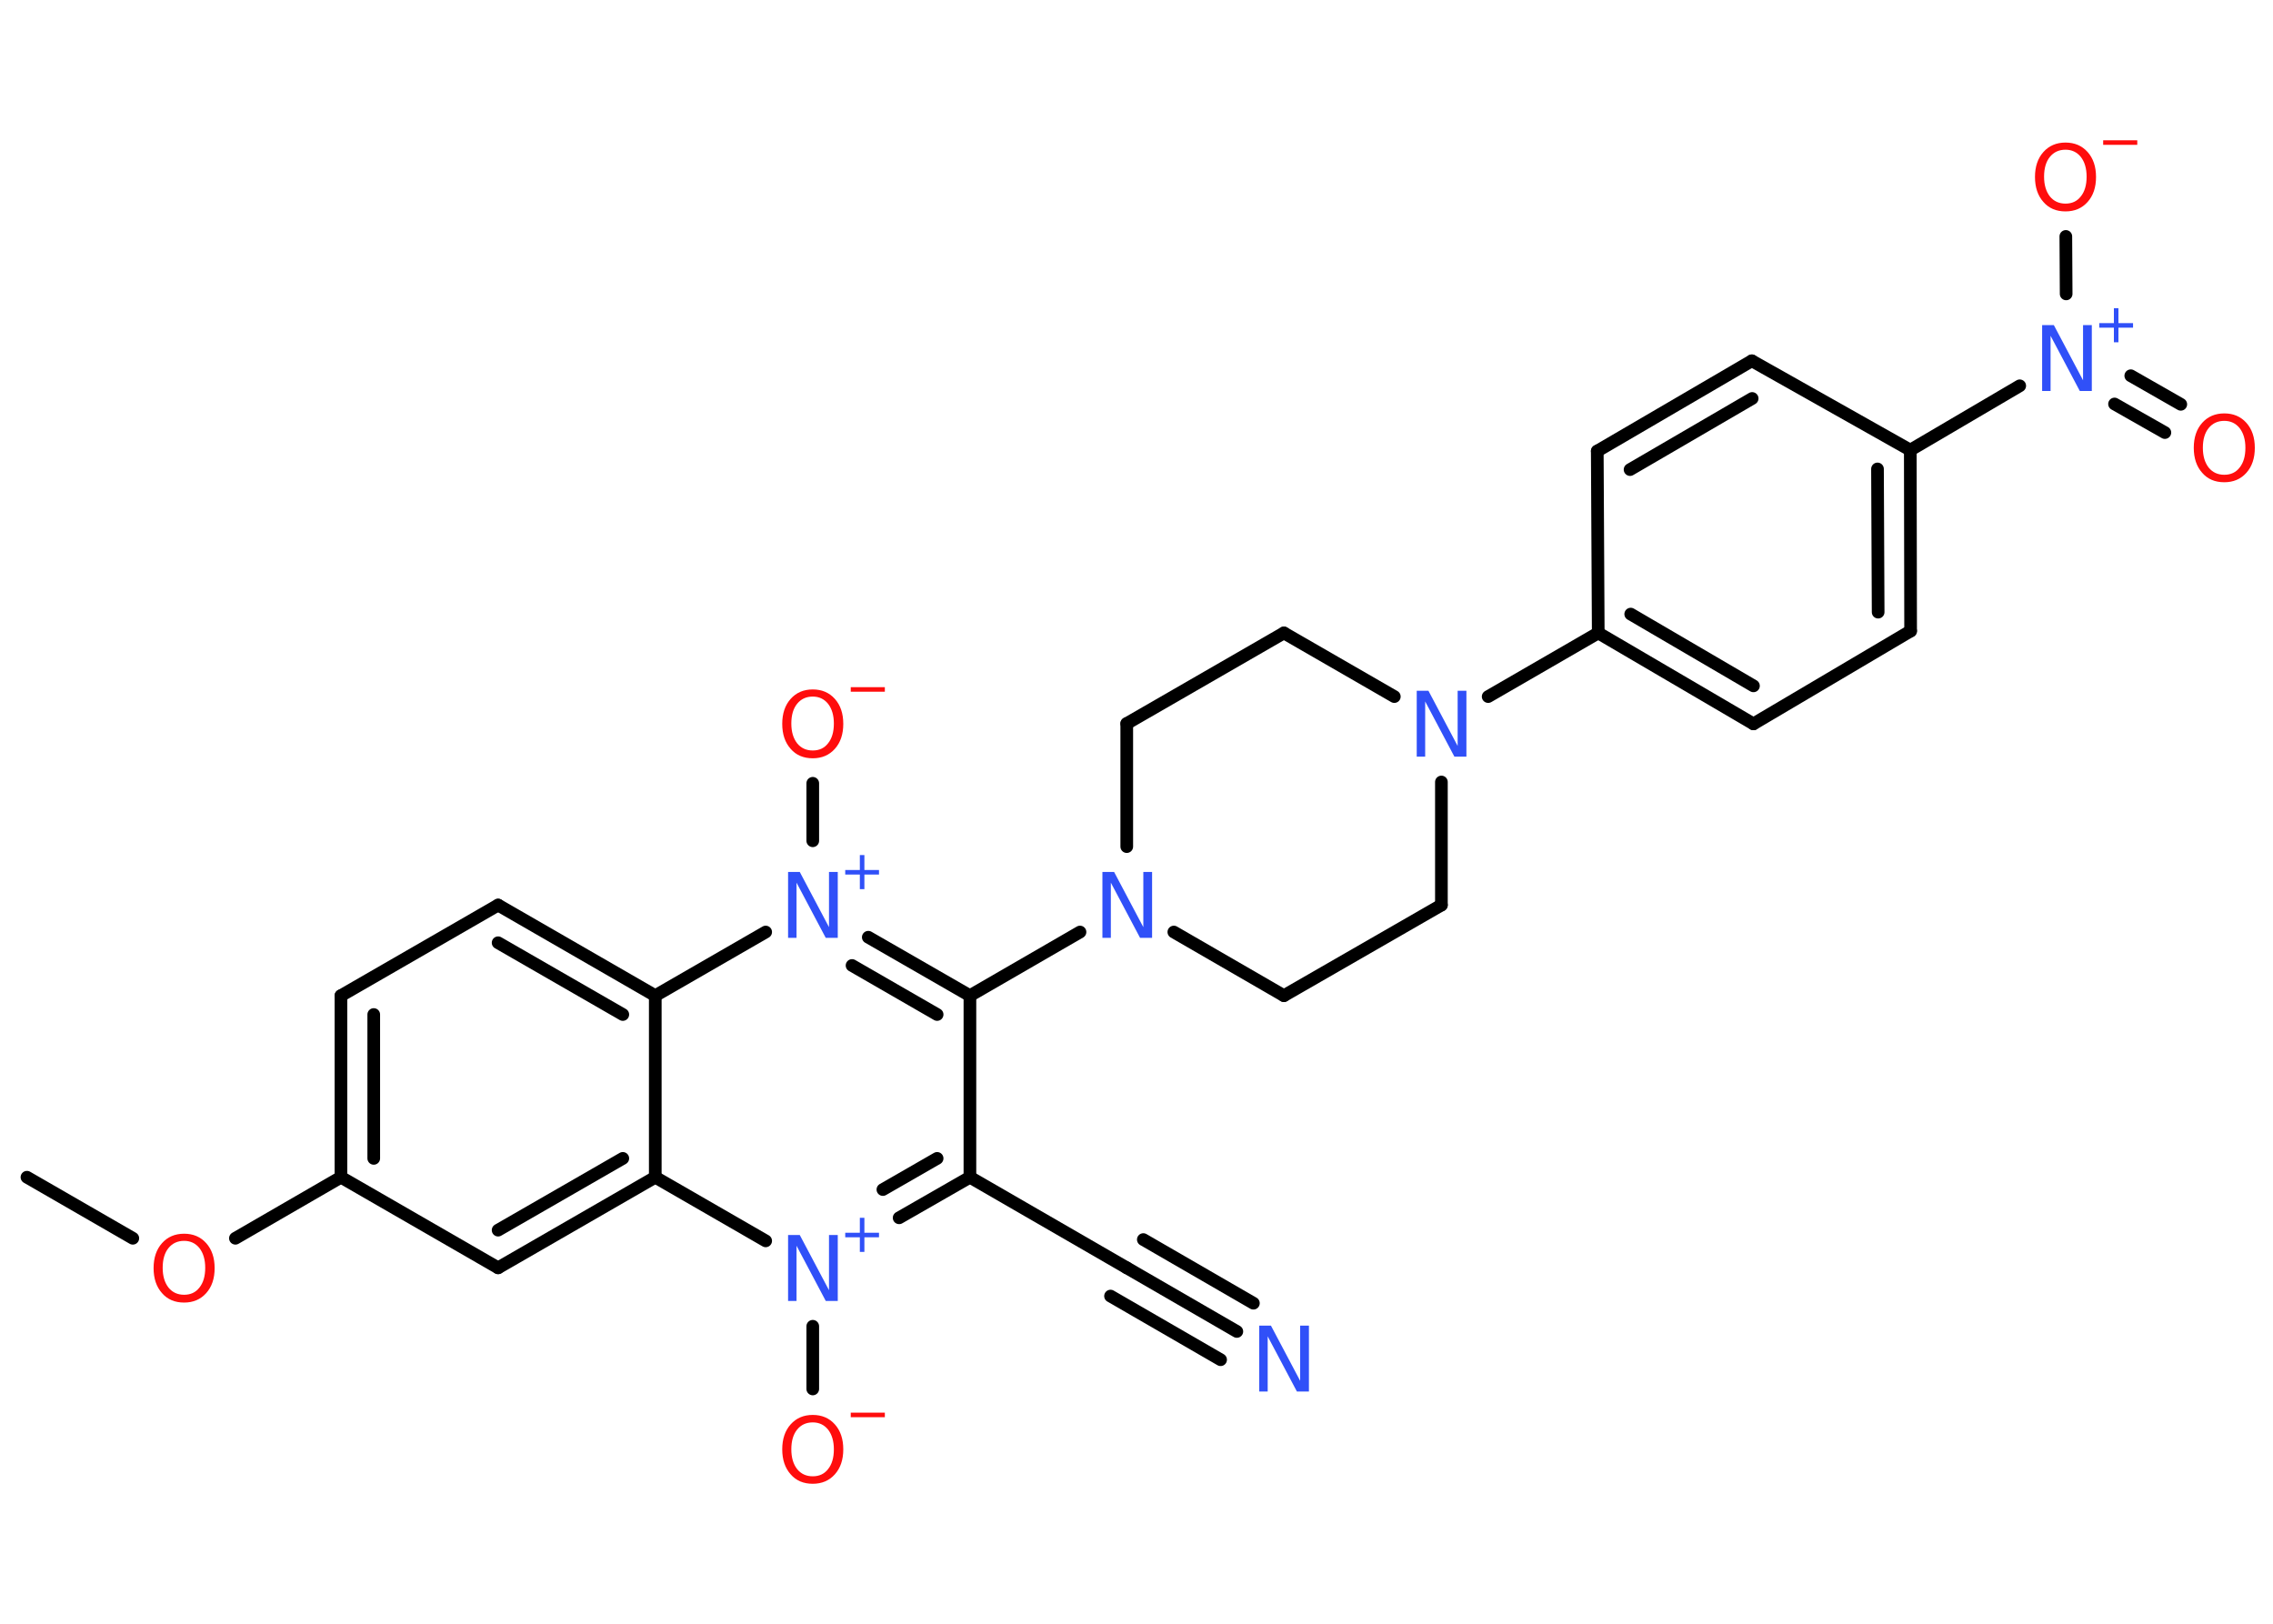 <?xml version='1.0' encoding='UTF-8'?>
<!DOCTYPE svg PUBLIC "-//W3C//DTD SVG 1.1//EN" "http://www.w3.org/Graphics/SVG/1.1/DTD/svg11.dtd">
<svg version='1.2' xmlns='http://www.w3.org/2000/svg' xmlns:xlink='http://www.w3.org/1999/xlink' width='70.0mm' height='50.0mm' viewBox='0 0 70.0 50.0'>
  <desc>Generated by the Chemistry Development Kit (http://github.com/cdk)</desc>
  <g stroke-linecap='round' stroke-linejoin='round' stroke='#000000' stroke-width='.39' fill='#3050F8'>
    <rect x='.0' y='.0' width='70.0' height='50.0' fill='#FFFFFF' stroke='none'/>
    <g id='mol1' class='mol'>
      <line id='mol1bnd1' class='bond' x1='.83' y1='36.25' x2='4.09' y2='38.13'/>
      <line id='mol1bnd2' class='bond' x1='7.25' y1='38.13' x2='10.5' y2='36.25'/>
      <g id='mol1bnd3' class='bond'>
        <line x1='10.5' y1='30.66' x2='10.5' y2='36.25'/>
        <line x1='11.51' y1='31.24' x2='11.51' y2='35.67'/>
      </g>
      <line id='mol1bnd4' class='bond' x1='10.5' y1='30.66' x2='15.34' y2='27.87'/>
      <g id='mol1bnd5' class='bond'>
        <line x1='20.18' y1='30.66' x2='15.34' y2='27.87'/>
        <line x1='19.18' y1='31.24' x2='15.34' y2='29.03'/>
      </g>
      <line id='mol1bnd6' class='bond' x1='20.18' y1='30.66' x2='20.18' y2='36.25'/>
      <g id='mol1bnd7' class='bond'>
        <line x1='15.34' y1='39.04' x2='20.18' y2='36.25'/>
        <line x1='15.34' y1='37.88' x2='19.18' y2='35.67'/>
      </g>
      <line id='mol1bnd8' class='bond' x1='10.5' y1='36.25' x2='15.34' y2='39.04'/>
      <line id='mol1bnd9' class='bond' x1='20.18' y1='36.25' x2='23.58' y2='38.21'/>
      <line id='mol1bnd10' class='bond' x1='25.03' y1='40.84' x2='25.03' y2='42.77'/>
      <g id='mol1bnd11' class='bond'>
        <line x1='27.69' y1='37.5' x2='29.87' y2='36.25'/>
        <line x1='27.19' y1='36.63' x2='28.86' y2='35.67'/>
      </g>
      <line id='mol1bnd12' class='bond' x1='29.87' y1='36.25' x2='34.7' y2='39.04'/>
      <g id='mol1bnd13' class='bond'>
        <line x1='34.7' y1='39.04' x2='38.09' y2='41.0'/>
        <line x1='35.21' y1='38.17' x2='38.6' y2='40.13'/>
        <line x1='34.2' y1='39.91' x2='37.59' y2='41.87'/>
      </g>
      <line id='mol1bnd14' class='bond' x1='29.87' y1='36.25' x2='29.87' y2='30.66'/>
      <line id='mol1bnd15' class='bond' x1='29.87' y1='30.66' x2='33.26' y2='28.7'/>
      <line id='mol1bnd16' class='bond' x1='36.15' y1='28.7' x2='39.54' y2='30.66'/>
      <line id='mol1bnd17' class='bond' x1='39.54' y1='30.66' x2='44.39' y2='27.87'/>
      <line id='mol1bnd18' class='bond' x1='44.39' y1='27.87' x2='44.39' y2='24.08'/>
      <line id='mol1bnd19' class='bond' x1='45.83' y1='21.45' x2='49.22' y2='19.49'/>
      <g id='mol1bnd20' class='bond'>
        <line x1='49.22' y1='19.49' x2='54.0' y2='22.29'/>
        <line x1='50.22' y1='18.91' x2='54.0' y2='21.12'/>
      </g>
      <line id='mol1bnd21' class='bond' x1='54.0' y1='22.29' x2='58.84' y2='19.43'/>
      <g id='mol1bnd22' class='bond'>
        <line x1='58.84' y1='19.43' x2='58.83' y2='13.86'/>
        <line x1='57.84' y1='18.85' x2='57.82' y2='14.44'/>
      </g>
      <line id='mol1bnd23' class='bond' x1='58.83' y1='13.86' x2='62.2' y2='11.88'/>
      <g id='mol1bnd24' class='bond'>
        <line x1='65.62' y1='11.57' x2='67.16' y2='12.45'/>
        <line x1='65.12' y1='12.44' x2='66.67' y2='13.32'/>
      </g>
      <line id='mol1bnd25' class='bond' x1='63.63' y1='9.05' x2='63.62' y2='7.28'/>
      <line id='mol1bnd26' class='bond' x1='58.83' y1='13.86' x2='53.95' y2='11.11'/>
      <g id='mol1bnd27' class='bond'>
        <line x1='53.95' y1='11.11' x2='49.19' y2='13.89'/>
        <line x1='53.96' y1='12.27' x2='50.2' y2='14.46'/>
      </g>
      <line id='mol1bnd28' class='bond' x1='49.22' y1='19.49' x2='49.19' y2='13.89'/>
      <line id='mol1bnd29' class='bond' x1='42.94' y1='21.45' x2='39.54' y2='19.49'/>
      <line id='mol1bnd30' class='bond' x1='39.54' y1='19.49' x2='34.7' y2='22.28'/>
      <line id='mol1bnd31' class='bond' x1='34.7' y1='26.07' x2='34.7' y2='22.28'/>
      <g id='mol1bnd32' class='bond'>
        <line x1='29.87' y1='30.66' x2='26.74' y2='28.86'/>
        <line x1='28.86' y1='31.24' x2='26.24' y2='29.73'/>
      </g>
      <line id='mol1bnd33' class='bond' x1='20.18' y1='30.66' x2='23.58' y2='28.7'/>
      <line id='mol1bnd34' class='bond' x1='25.03' y1='25.89' x2='25.03' y2='24.12'/>
      <path id='mol1atm2' class='atom' d='M5.67 38.21q-.3 .0 -.48 .22q-.18 .22 -.18 .61q.0 .38 .18 .61q.18 .22 .48 .22q.3 .0 .47 -.22q.18 -.22 .18 -.61q.0 -.38 -.18 -.61q-.18 -.22 -.47 -.22zM5.67 37.99q.42 .0 .68 .29q.26 .29 .26 .77q.0 .48 -.26 .77q-.26 .29 -.68 .29q-.43 .0 -.68 -.29q-.26 -.29 -.26 -.77q.0 -.48 .26 -.77q.26 -.29 .68 -.29z' stroke='none' fill='#FF0D0D'/>
      <g id='mol1atm9' class='atom'>
        <path d='M24.26 38.03h.37l.9 1.7v-1.7h.27v2.03h-.37l-.9 -1.7v1.7h-.26v-2.03z' stroke='none'/>
        <path d='M26.62 37.5v.46h.45v.14h-.45v.45h-.14v-.45h-.45v-.14h.45v-.46h.14z' stroke='none'/>
      </g>
      <g id='mol1atm10' class='atom'>
        <path d='M25.03 43.8q-.3 .0 -.48 .22q-.18 .22 -.18 .61q.0 .38 .18 .61q.18 .22 .48 .22q.3 .0 .47 -.22q.18 -.22 .18 -.61q.0 -.38 -.18 -.61q-.18 -.22 -.47 -.22zM25.03 43.57q.42 .0 .68 .29q.26 .29 .26 .77q.0 .48 -.26 .77q-.26 .29 -.68 .29q-.43 .0 -.68 -.29q-.26 -.29 -.26 -.77q.0 -.48 .26 -.77q.26 -.29 .68 -.29z' stroke='none' fill='#FF0D0D'/>
        <path d='M26.2 43.5h1.05v.14h-1.05v-.14z' stroke='none' fill='#FF0D0D'/>
      </g>
      <path id='mol1atm13' class='atom' d='M38.77 40.82h.37l.9 1.7v-1.7h.27v2.03h-.37l-.9 -1.7v1.7h-.26v-2.03z' stroke='none'/>
      <path id='mol1atm15' class='atom' d='M33.94 26.85h.37l.9 1.7v-1.7h.27v2.03h-.37l-.9 -1.7v1.7h-.26v-2.03z' stroke='none'/>
      <path id='mol1atm18' class='atom' d='M43.62 21.27h.37l.9 1.7v-1.7h.27v2.03h-.37l-.9 -1.7v1.7h-.26v-2.03z' stroke='none'/>
      <g id='mol1atm23' class='atom'>
        <path d='M62.88 10.01h.37l.9 1.7v-1.7h.27v2.03h-.37l-.9 -1.7v1.7h-.26v-2.03z' stroke='none'/>
        <path d='M65.24 9.49v.46h.45v.14h-.45v.45h-.14v-.45h-.45v-.14h.45v-.46h.14z' stroke='none'/>
      </g>
      <path id='mol1atm24' class='atom' d='M68.5 12.96q-.3 .0 -.48 .22q-.18 .22 -.18 .61q.0 .38 .18 .61q.18 .22 .48 .22q.3 .0 .47 -.22q.18 -.22 .18 -.61q.0 -.38 -.18 -.61q-.18 -.22 -.47 -.22zM68.5 12.73q.42 .0 .68 .29q.26 .29 .26 .77q.0 .48 -.26 .77q-.26 .29 -.68 .29q-.43 .0 -.68 -.29q-.26 -.29 -.26 -.77q.0 -.48 .26 -.77q.26 -.29 .68 -.29z' stroke='none' fill='#FF0D0D'/>
      <g id='mol1atm25' class='atom'>
        <path d='M63.61 4.61q-.3 .0 -.48 .22q-.18 .22 -.18 .61q.0 .38 .18 .61q.18 .22 .48 .22q.3 .0 .47 -.22q.18 -.22 .18 -.61q.0 -.38 -.18 -.61q-.18 -.22 -.47 -.22zM63.61 4.39q.42 .0 .68 .29q.26 .29 .26 .77q.0 .48 -.26 .77q-.26 .29 -.68 .29q-.43 .0 -.68 -.29q-.26 -.29 -.26 -.77q.0 -.48 .26 -.77q.26 -.29 .68 -.29z' stroke='none' fill='#FF0D0D'/>
        <path d='M64.77 4.32h1.05v.14h-1.05v-.14z' stroke='none' fill='#FF0D0D'/>
      </g>
      <g id='mol1atm30' class='atom'>
        <path d='M24.26 26.85h.37l.9 1.7v-1.7h.27v2.03h-.37l-.9 -1.7v1.7h-.26v-2.03z' stroke='none'/>
        <path d='M26.62 26.33v.46h.45v.14h-.45v.45h-.14v-.45h-.45v-.14h.45v-.46h.14z' stroke='none'/>
      </g>
      <g id='mol1atm31' class='atom'>
        <path d='M25.03 21.45q-.3 .0 -.48 .22q-.18 .22 -.18 .61q.0 .38 .18 .61q.18 .22 .48 .22q.3 .0 .47 -.22q.18 -.22 .18 -.61q.0 -.38 -.18 -.61q-.18 -.22 -.47 -.22zM25.03 21.23q.42 .0 .68 .29q.26 .29 .26 .77q.0 .48 -.26 .77q-.26 .29 -.68 .29q-.43 .0 -.68 -.29q-.26 -.29 -.26 -.77q.0 -.48 .26 -.77q.26 -.29 .68 -.29z' stroke='none' fill='#FF0D0D'/>
        <path d='M26.2 21.16h1.05v.14h-1.05v-.14z' stroke='none' fill='#FF0D0D'/>
      </g>
    </g>
  </g>
</svg>
